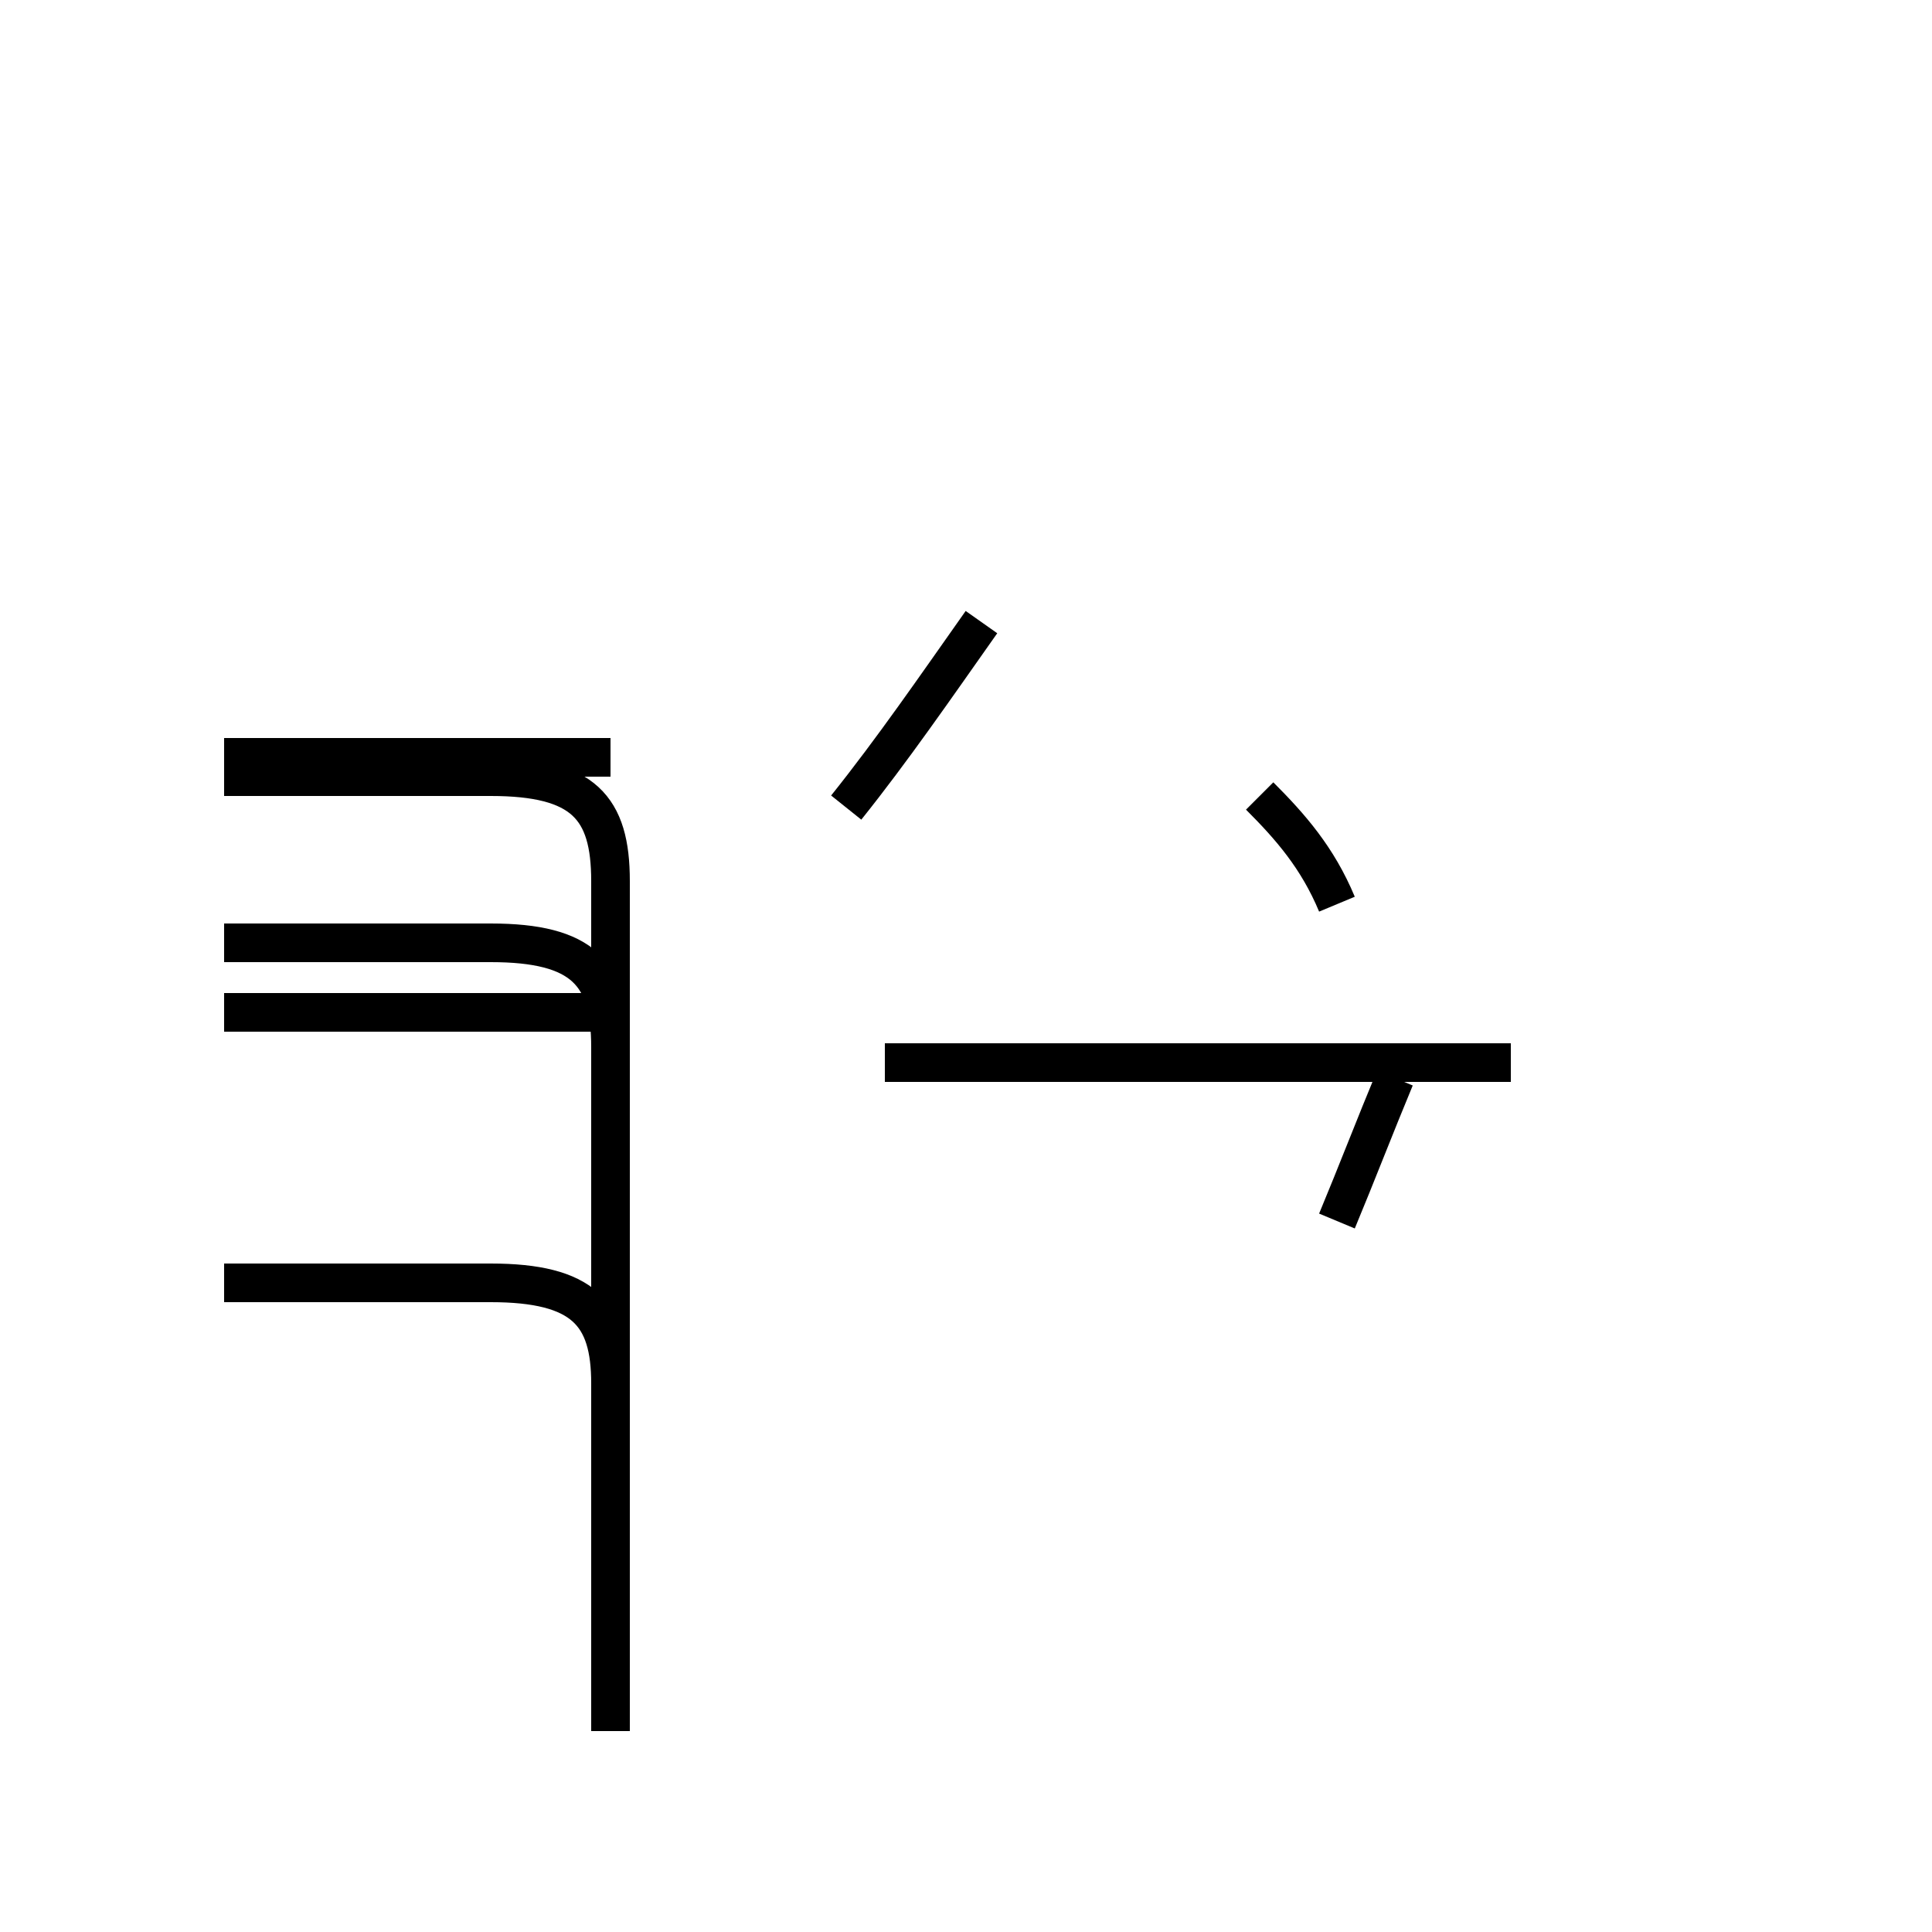 <?xml version='1.0' encoding='utf8'?>
<svg viewBox="0.0 -44.0 50.0 50.0" version="1.1" xmlns="http://www.w3.org/2000/svg">
<rect x="0.0" y="-44.0" width="50.0" height="50.0" fill="#808080" stroke="none"/>
<rect x="-1000" y="-1000" width="2000" height="2000" stroke="white" fill="white"/>
<g style="fill:none; stroke:#000000;  stroke-width:1">
<path d="M 15.8 24.4 L 5.8 24.4 M 15.8 17.8 L 5.8 17.8 M 15.8 3.1 L 15.8 16.9 C 15.8 18.8 15.1 19.6 12.7 19.6 L 5.8 19.6 M 15.8 11.1 L 15.8 21.2 C 15.8 23.1 15.1 23.9 12.7 23.9 L 5.8 23.9 M 15.8 2.6 L 15.8 8.2 C 15.8 10.0 15.1 10.8 12.7 10.8 L 5.8 10.8 M 15.8 -0.8 L 15.8 17.2 M 21.9 23.1 C 23.1 24.6 24.2 26.2 25.4 27.9 M 22.9 16.5 L 39.1 16.5 M 34.6 20.6 C 34.1 21.8 33.4 22.6 32.6 23.4 M 34.6 12.4 C 35.1 13.6 35.6 14.9 36.1 16.1 " transform="scale(1, -1)" />
</g>
</svg>